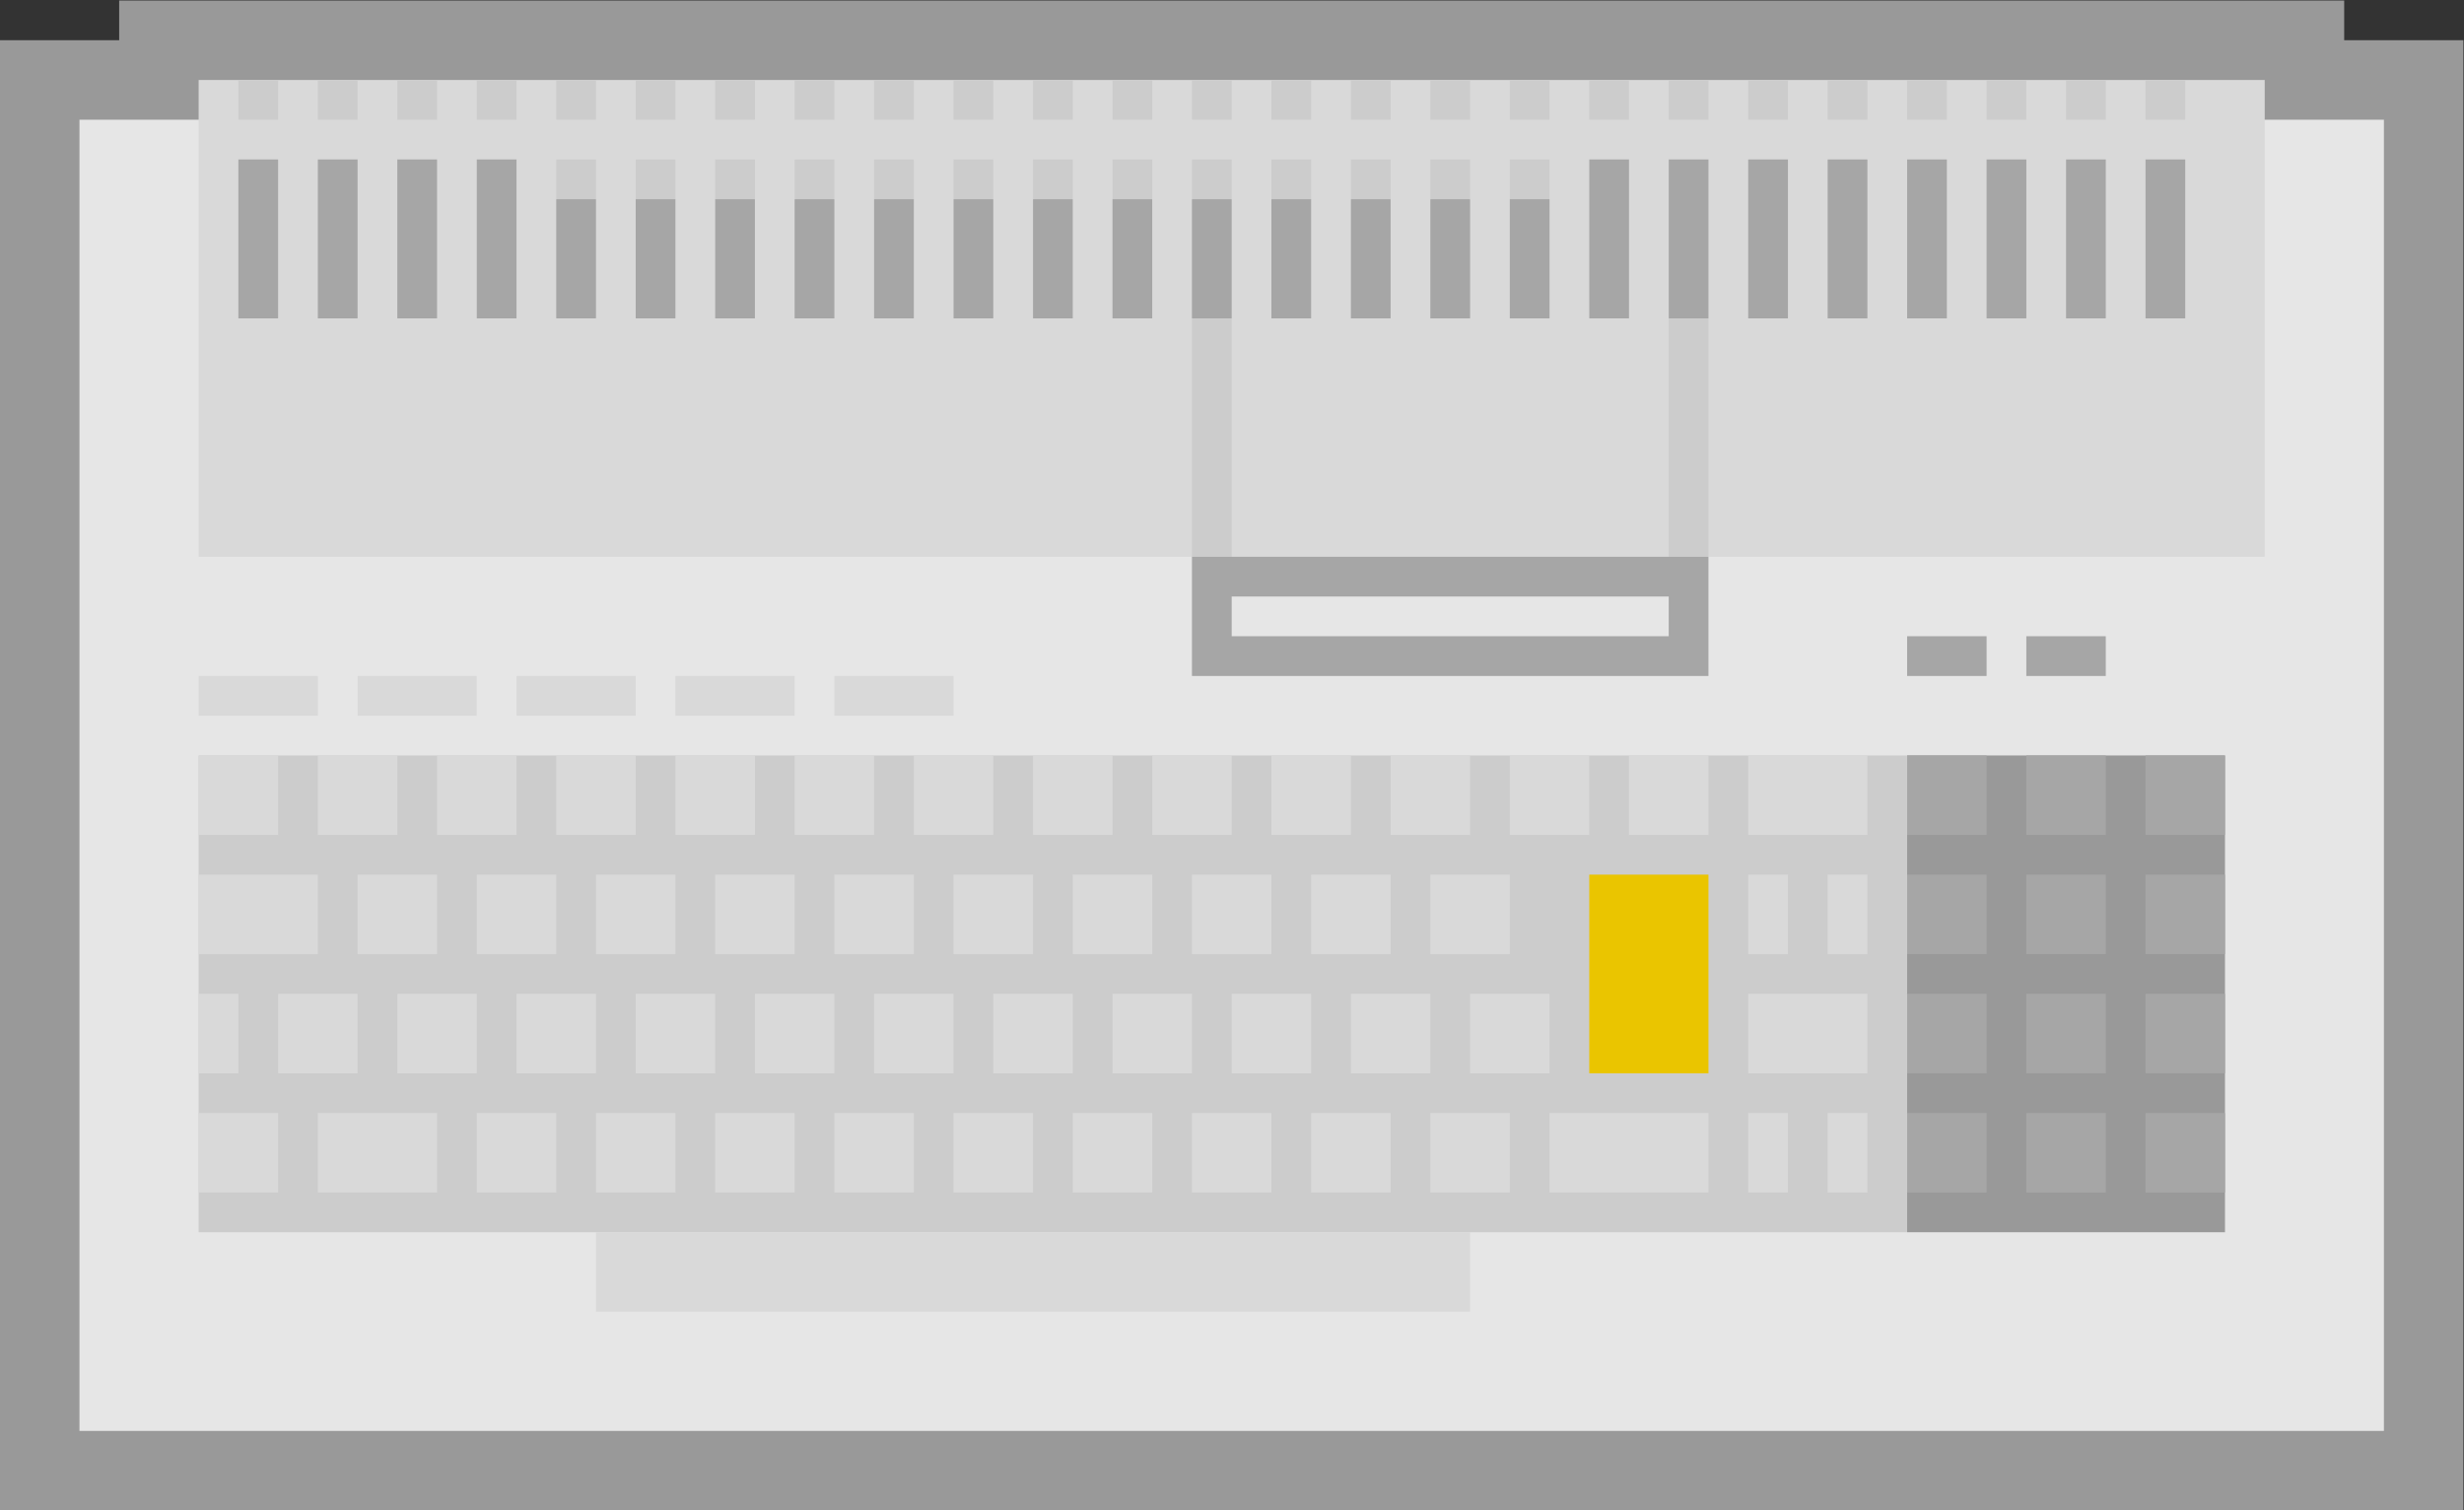 <?xml version="1.0" encoding="UTF-8" standalone="no"?>
<svg
   xmlns:dc="http://purl.org/dc/elements/1.1/"
   xmlns:cc="http://creativecommons.org/ns#"
   xmlns:rdf="http://www.w3.org/1999/02/22-rdf-syntax-ns#"
   xmlns:svg="http://www.w3.org/2000/svg"
   xmlns="http://www.w3.org/2000/svg"
   viewBox="0 0 330.667 202.667"
   height="202.667"
   width="330.667"
   xml:space="preserve"
   id="svg2"
   version="1.1"><rect x="0" y="0" width="330.667" height="202.667" fill="#333333" stroke="none"/><defs
     id="defs6"><clipPath
       id="clipPath18"
       clipPathUnits="userSpaceOnUse"><path
         id="path16"
         d="M 0,256 H 256 V 0 H 0 Z" /></clipPath><clipPath
       id="clipPath26"
       clipPathUnits="userSpaceOnUse"><path
         id="path24"
         d="M 4,204 H 252 V 52 H 4 Z" /></clipPath></defs><g
     transform="matrix(1.333,0,0,-1.333,-5.333,272)"
     id="g10"><g
       id="g12"><g
         clip-path="url(#clipPath18)"
         id="g14"><g
           id="g20"><g
             id="g22" /><g
             id="g34"><g
               style="opacity:0.5"
               id="g32"
               clip-path="url(#clipPath26)"><g
                 id="g30"
                 transform="translate(244,200)"><path
                   id="path28"
                   style="fill:#ffffff;fill-opacity:1;fill-rule:nonzero;stroke:none"
                   d="m 0,0 h -4 v 4 h -8 -8 -4 -4 -4 -4 -4 -4 -4 -4 -4 -4 -4 -4 -4 -4 -4 -4 -4 -4 -4 -4 -4 -4 -4 -4 -4 -4 -4 -4 -4 -4 -4 -4 -4 -4 -4 -4 -4 -4 -4 -4 -4 -4 -4 -4 -4 -4 -4 -4 -4 -4 -8 V 0 h -4 -8 v -8 -132 -8 h 8 232 8 v 8 132 8 z" /></g></g></g></g></g></g><path
       id="path36"
       style="fill:#e6e6e6;fill-opacity:1;fill-rule:nonzero;stroke:none"
       d="M 244,60 H 12 v 132 h 232 z" /><path
       id="path38"
       style="fill:#a6a6a6;fill-opacity:1;fill-rule:nonzero;stroke:none"
       d="m 204,136 h -8 v 4 h 8 z" /><path
       id="path40"
       style="fill:#a6a6a6;fill-opacity:1;fill-rule:nonzero;stroke:none"
       d="m 216,136 h -8 v 4 h 8 z" /><path
       id="path42"
       style="fill:#999999;fill-opacity:1;fill-rule:nonzero;stroke:none"
       d="m 228,80 h -32 v 48 h 32 z" /><path
       id="path44"
       style="fill:#cccccc;fill-opacity:1;fill-rule:nonzero;stroke:none"
       d="M 196,80 H 24 v 48 h 172 z" /><path
       id="path46"
       style="fill:#d9d9d9;fill-opacity:1;fill-rule:nonzero;stroke:none"
       d="m 32,120 h -8 v 8 h 8 z" /><path
       id="path48"
       style="fill:#d9d9d9;fill-opacity:1;fill-rule:nonzero;stroke:none"
       d="M 36,108 H 24 v 8 h 12 z" /><path
       id="path50"
       style="fill:#d9d9d9;fill-opacity:1;fill-rule:nonzero;stroke:none"
       d="m 44,120 h -8 v 8 h 8 z" /><path
       id="path52"
       style="fill:#d9d9d9;fill-opacity:1;fill-rule:nonzero;stroke:none"
       d="m 48,108 h -8 v 8 h 8 z" /><path
       id="path54"
       style="fill:#d9d9d9;fill-opacity:1;fill-rule:nonzero;stroke:none"
       d="m 60,108 h -8 v 8 h 8 z" /><path
       id="path56"
       style="fill:#d9d9d9;fill-opacity:1;fill-rule:nonzero;stroke:none"
       d="m 72,108 h -8 v 8 h 8 z" /><path
       id="path58"
       style="fill:#d9d9d9;fill-opacity:1;fill-rule:nonzero;stroke:none"
       d="m 84,108 h -8 v 8 h 8 z" /><path
       id="path60"
       style="fill:#d9d9d9;fill-opacity:1;fill-rule:nonzero;stroke:none"
       d="m 96,108 h -8 v 8 h 8 z" /><path
       id="path62"
       style="fill:#d9d9d9;fill-opacity:1;fill-rule:nonzero;stroke:none"
       d="m 108,108 h -8 v 8 h 8 z" /><path
       id="path64"
       style="fill:#d9d9d9;fill-opacity:1;fill-rule:nonzero;stroke:none"
       d="m 120,108 h -8 v 8 h 8 z" /><path
       id="path66"
       style="fill:#d9d9d9;fill-opacity:1;fill-rule:nonzero;stroke:none"
       d="m 132,108 h -8 v 8 h 8 z" /><path
       id="path68"
       style="fill:#d9d9d9;fill-opacity:1;fill-rule:nonzero;stroke:none"
       d="m 144,108 h -8 v 8 h 8 z" /><path
       id="path70"
       style="fill:#d9d9d9;fill-opacity:1;fill-rule:nonzero;stroke:none"
       d="m 156,108 h -8 v 8 h 8 z" /><path
       id="path72"
       style="fill:#d9d9d9;fill-opacity:1;fill-rule:nonzero;stroke:none"
       d="m 52,96 h -8 v 8 h 8 z" /><path
       id="path74"
       style="fill:#d9d9d9;fill-opacity:1;fill-rule:nonzero;stroke:none"
       d="m 40,96 h -8 v 8 h 8 z" /><path
       id="path76"
       style="fill:#d9d9d9;fill-opacity:1;fill-rule:nonzero;stroke:none"
       d="m 64,96 h -8 v 8 h 8 z" /><path
       id="path78"
       style="fill:#d9d9d9;fill-opacity:1;fill-rule:nonzero;stroke:none"
       d="m 76,96 h -8 v 8 h 8 z" /><path
       id="path80"
       style="fill:#d9d9d9;fill-opacity:1;fill-rule:nonzero;stroke:none"
       d="m 88,96 h -8 v 8 h 8 z" /><path
       id="path82"
       style="fill:#d9d9d9;fill-opacity:1;fill-rule:nonzero;stroke:none"
       d="m 100,96 h -8 v 8 h 8 z" /><path
       id="path84"
       style="fill:#d9d9d9;fill-opacity:1;fill-rule:nonzero;stroke:none"
       d="m 112,96 h -8 v 8 h 8 z" /><path
       id="path86"
       style="fill:#d9d9d9;fill-opacity:1;fill-rule:nonzero;stroke:none"
       d="m 124,96 h -8 v 8 h 8 z" /><path
       id="path88"
       style="fill:#d9d9d9;fill-opacity:1;fill-rule:nonzero;stroke:none"
       d="m 136,96 h -8 v 8 h 8 z" /><path
       id="path90"
       style="fill:#d9d9d9;fill-opacity:1;fill-rule:nonzero;stroke:none"
       d="m 148,96 h -8 v 8 h 8 z" /><path
       id="path92"
       style="fill:#d9d9d9;fill-opacity:1;fill-rule:nonzero;stroke:none"
       d="m 160,96 h -8 v 8 h 8 z" /><path
       id="path94"
       style="fill:#d9d9d9;fill-opacity:1;fill-rule:nonzero;stroke:none"
       d="m 60,84 h -8 v 8 h 8 z" /><path
       id="path96"
       style="fill:#d9d9d9;fill-opacity:1;fill-rule:nonzero;stroke:none"
       d="M 48,84 H 36 v 8 h 12 z" /><path
       id="path98"
       style="fill:#d9d9d9;fill-opacity:1;fill-rule:nonzero;stroke:none"
       d="m 32,84 h -8 v 8 h 8 z" /><path
       id="path100"
       style="fill:#d9d9d9;fill-opacity:1;fill-rule:nonzero;stroke:none"
       d="m 72,84 h -8 v 8 h 8 z" /><path
       id="path102"
       style="fill:#d9d9d9;fill-opacity:1;fill-rule:nonzero;stroke:none"
       d="m 84,84 h -8 v 8 h 8 z" /><path
       id="path104"
       style="fill:#d9d9d9;fill-opacity:1;fill-rule:nonzero;stroke:none"
       d="m 96,84 h -8 v 8 h 8 z" /><path
       id="path106"
       style="fill:#d9d9d9;fill-opacity:1;fill-rule:nonzero;stroke:none"
       d="m 108,84 h -8 v 8 h 8 z" /><path
       id="path108"
       style="fill:#d9d9d9;fill-opacity:1;fill-rule:nonzero;stroke:none"
       d="m 120,84 h -8 v 8 h 8 z" /><path
       id="path110"
       style="fill:#d9d9d9;fill-opacity:1;fill-rule:nonzero;stroke:none"
       d="m 132,84 h -8 v 8 h 8 z" /><path
       id="path112"
       style="fill:#d9d9d9;fill-opacity:1;fill-rule:nonzero;stroke:none"
       d="m 144,84 h -8 v 8 h 8 z" /><path
       id="path114"
       style="fill:#d9d9d9;fill-opacity:1;fill-rule:nonzero;stroke:none"
       d="m 156,84 h -8 v 8 h 8 z" /><path
       id="path116"
       style="fill:#d9d9d9;fill-opacity:1;fill-rule:nonzero;stroke:none"
       d="m 184,84 h -4 v 8 h 4 z" /><path
       id="path118"
       style="fill:#d9d9d9;fill-opacity:1;fill-rule:nonzero;stroke:none"
       d="m 192,84 h -4 v 8 h 4 z" /><path
       id="path120"
       style="fill:#d9d9d9;fill-opacity:1;fill-rule:nonzero;stroke:none"
       d="m 176,84 h -16 v 8 h 16 z" /><path
       id="path122"
       style="fill:#d9d9d9;fill-opacity:1;fill-rule:nonzero;stroke:none"
       d="m 56,120 h -8 v 8 h 8 z" /><path
       id="path124"
       style="fill:#d9d9d9;fill-opacity:1;fill-rule:nonzero;stroke:none"
       d="m 68,120 h -8 v 8 h 8 z" /><path
       id="path126"
       style="fill:#d9d9d9;fill-opacity:1;fill-rule:nonzero;stroke:none"
       d="m 80,120 h -8 v 8 h 8 z" /><path
       id="path128"
       style="fill:#d9d9d9;fill-opacity:1;fill-rule:nonzero;stroke:none"
       d="m 92,120 h -8 v 8 h 8 z" /><path
       id="path130"
       style="fill:#d9d9d9;fill-opacity:1;fill-rule:nonzero;stroke:none"
       d="m 104,120 h -8 v 8 h 8 z" /><path
       id="path132"
       style="fill:#d9d9d9;fill-opacity:1;fill-rule:nonzero;stroke:none"
       d="m 116,120 h -8 v 8 h 8 z" /><path
       id="path134"
       style="fill:#d9d9d9;fill-opacity:1;fill-rule:nonzero;stroke:none"
       d="m 128,120 h -8 v 8 h 8 z" /><path
       id="path136"
       style="fill:#d9d9d9;fill-opacity:1;fill-rule:nonzero;stroke:none"
       d="m 140,120 h -8 v 8 h 8 z" /><path
       id="path138"
       style="fill:#d9d9d9;fill-opacity:1;fill-rule:nonzero;stroke:none"
       d="m 152,120 h -8 v 8 h 8 z" /><path
       id="path140"
       style="fill:#d9d9d9;fill-opacity:1;fill-rule:nonzero;stroke:none"
       d="m 164,120 h -8 v 8 h 8 z" /><path
       id="path142"
       style="fill:#d9d9d9;fill-opacity:1;fill-rule:nonzero;stroke:none"
       d="m 176,120 h -8 v 8 h 8 z" /><path
       id="path144"
       style="fill:#a6a6a6;fill-opacity:1;fill-rule:nonzero;stroke:none"
       d="m 204,120 h -8 v 8 h 8 z" /><path
       id="path146"
       style="fill:#a6a6a6;fill-opacity:1;fill-rule:nonzero;stroke:none"
       d="m 216,120 h -8 v 8 h 8 z" /><path
       id="path148"
       style="fill:#a6a6a6;fill-opacity:1;fill-rule:nonzero;stroke:none"
       d="m 228,120 h -8 v 8 h 8 z" /><path
       id="path150"
       style="fill:#a6a6a6;fill-opacity:1;fill-rule:nonzero;stroke:none"
       d="m 204,108 h -8 v 8 h 8 z" /><path
       id="path152"
       style="fill:#a6a6a6;fill-opacity:1;fill-rule:nonzero;stroke:none"
       d="m 216,108 h -8 v 8 h 8 z" /><path
       id="path154"
       style="fill:#a6a6a6;fill-opacity:1;fill-rule:nonzero;stroke:none"
       d="m 228,108 h -8 v 8 h 8 z" /><path
       id="path156"
       style="fill:#a6a6a6;fill-opacity:1;fill-rule:nonzero;stroke:none"
       d="m 204,96 h -8 v 8 h 8 z" /><path
       id="path158"
       style="fill:#a6a6a6;fill-opacity:1;fill-rule:nonzero;stroke:none"
       d="m 216,96 h -8 v 8 h 8 z" /><path
       id="path160"
       style="fill:#a6a6a6;fill-opacity:1;fill-rule:nonzero;stroke:none"
       d="m 228,96 h -8 v 8 h 8 z" /><path
       id="path162"
       style="fill:#a6a6a6;fill-opacity:1;fill-rule:nonzero;stroke:none"
       d="m 204,84 h -8 v 8 h 8 z" /><path
       id="path164"
       style="fill:#a6a6a6;fill-opacity:1;fill-rule:nonzero;stroke:none"
       d="m 216,84 h -8 v 8 h 8 z" /><path
       id="path166"
       style="fill:#a6a6a6;fill-opacity:1;fill-rule:nonzero;stroke:none"
       d="m 228,84 h -8 v 8 h 8 z" /><path
       id="path168"
       style="fill:#eac500;fill-opacity:1;fill-rule:nonzero;stroke:none"
       d="m 176,96 h -12 v 20 h 12 z" /><path
       id="path170"
       style="fill:#d9d9d9;fill-opacity:1;fill-rule:nonzero;stroke:none"
       d="M 152,72 H 64 v 8 h 88 z" /><path
       id="path172"
       style="fill:#d9d9d9;fill-opacity:1;fill-rule:nonzero;stroke:none"
       d="M 36,132 H 24 v 4 h 12 z" /><path
       id="path174"
       style="fill:#d9d9d9;fill-opacity:1;fill-rule:nonzero;stroke:none"
       d="M 52,132 H 40 v 4 h 12 z" /><path
       id="path176"
       style="fill:#d9d9d9;fill-opacity:1;fill-rule:nonzero;stroke:none"
       d="M 68,132 H 56 v 4 h 12 z" /><path
       id="path178"
       style="fill:#d9d9d9;fill-opacity:1;fill-rule:nonzero;stroke:none"
       d="M 84,132 H 72 v 4 h 12 z" /><path
       id="path180"
       style="fill:#d9d9d9;fill-opacity:1;fill-rule:nonzero;stroke:none"
       d="M 100,132 H 88 v 4 h 12 z" /><path
       id="path182"
       style="fill:#d9d9d9;fill-opacity:1;fill-rule:nonzero;stroke:none"
       d="m 28,96 h -4 v 8 h 4 z" /><path
       id="path184"
       style="fill:#d9d9d9;fill-opacity:1;fill-rule:nonzero;stroke:none"
       d="m 192,96 h -12 v 8 h 12 z" /><path
       id="path186"
       style="fill:#d9d9d9;fill-opacity:1;fill-rule:nonzero;stroke:none"
       d="m 192,120 h -12 v 8 h 12 z" /><path
       id="path188"
       style="fill:#d9d9d9;fill-opacity:1;fill-rule:nonzero;stroke:none"
       d="m 184,108 h -4 v 8 h 4 z" /><path
       id="path190"
       style="fill:#d9d9d9;fill-opacity:1;fill-rule:nonzero;stroke:none"
       d="m 192,108 h -4 v 8 h 4 z" /><path
       id="path192"
       style="fill:#d9d9d9;fill-opacity:1;fill-rule:nonzero;stroke:none"
       d="M 232,148 H 24 v 48 h 208 z" /><path
       id="path194"
       style="fill:#cccccc;fill-opacity:1;fill-rule:nonzero;stroke:none"
       d="m 32,192 h -4 v 4 h 4 z" /><path
       id="path196"
       style="fill:#a6a6a6;fill-opacity:1;fill-rule:nonzero;stroke:none"
       d="m 32,172 h -4 v 16 h 4 z" /><path
       id="path198"
       style="fill:#a6a6a6;fill-opacity:1;fill-rule:nonzero;stroke:none"
       d="m 40,172 h -4 v 16 h 4 z" /><path
       id="path200"
       style="fill:#a6a6a6;fill-opacity:1;fill-rule:nonzero;stroke:none"
       d="m 48,172 h -4 v 16 h 4 z" /><path
       id="path202"
       style="fill:#a6a6a6;fill-opacity:1;fill-rule:nonzero;stroke:none"
       d="m 56,172 h -4 v 16 h 4 z" /><path
       id="path204"
       style="fill:#a6a6a6;fill-opacity:1;fill-rule:nonzero;stroke:none"
       d="m 64,172 h -4 v 12 h 4 z" /><path
       id="path206"
       style="fill:#a6a6a6;fill-opacity:1;fill-rule:nonzero;stroke:none"
       d="m 72,172 h -4 v 12 h 4 z" /><path
       id="path208"
       style="fill:#a6a6a6;fill-opacity:1;fill-rule:nonzero;stroke:none"
       d="m 80,172 h -4 v 12 h 4 z" /><path
       id="path210"
       style="fill:#a6a6a6;fill-opacity:1;fill-rule:nonzero;stroke:none"
       d="m 88,172 h -4 v 12 h 4 z" /><path
       id="path212"
       style="fill:#a6a6a6;fill-opacity:1;fill-rule:nonzero;stroke:none"
       d="m 96,172 h -4 v 12 h 4 z" /><path
       id="path214"
       style="fill:#a6a6a6;fill-opacity:1;fill-rule:nonzero;stroke:none"
       d="m 104,172 h -4 v 12 h 4 z" /><path
       id="path216"
       style="fill:#a6a6a6;fill-opacity:1;fill-rule:nonzero;stroke:none"
       d="m 112,172 h -4 v 12 h 4 z" /><path
       id="path218"
       style="fill:#a6a6a6;fill-opacity:1;fill-rule:nonzero;stroke:none"
       d="m 120,172 h -4 v 12 h 4 z" /><path
       id="path220"
       style="fill:#a6a6a6;fill-opacity:1;fill-rule:nonzero;stroke:none"
       d="m 128,172 h -4 v 12 h 4 z" /><path
       id="path222"
       style="fill:#a6a6a6;fill-opacity:1;fill-rule:nonzero;stroke:none"
       d="m 136,172 h -4 v 12 h 4 z" /><path
       id="path224"
       style="fill:#a6a6a6;fill-opacity:1;fill-rule:nonzero;stroke:none"
       d="m 144,172 h -4 v 12 h 4 z" /><path
       id="path226"
       style="fill:#a6a6a6;fill-opacity:1;fill-rule:nonzero;stroke:none"
       d="m 152,172 h -4 v 12 h 4 z" /><path
       id="path228"
       style="fill:#a6a6a6;fill-opacity:1;fill-rule:nonzero;stroke:none"
       d="m 160,172 h -4 v 12 h 4 z" /><path
       id="path230"
       style="fill:#a6a6a6;fill-opacity:1;fill-rule:nonzero;stroke:none"
       d="m 168,172 h -4 v 16 h 4 z" /><path
       id="path232"
       style="fill:#a6a6a6;fill-opacity:1;fill-rule:nonzero;stroke:none"
       d="m 176,172 h -4 v 16 h 4 z" /><path
       id="path234"
       style="fill:#a6a6a6;fill-opacity:1;fill-rule:nonzero;stroke:none"
       d="m 184,172 h -4 v 16 h 4 z" /><path
       id="path236"
       style="fill:#a6a6a6;fill-opacity:1;fill-rule:nonzero;stroke:none"
       d="m 192,172 h -4 v 16 h 4 z" /><path
       id="path238"
       style="fill:#a6a6a6;fill-opacity:1;fill-rule:nonzero;stroke:none"
       d="m 200,172 h -4 v 16 h 4 z" /><path
       id="path240"
       style="fill:#a6a6a6;fill-opacity:1;fill-rule:nonzero;stroke:none"
       d="m 208,172 h -4 v 16 h 4 z" /><path
       id="path242"
       style="fill:#a6a6a6;fill-opacity:1;fill-rule:nonzero;stroke:none"
       d="m 216,172 h -4 v 16 h 4 z" /><path
       id="path244"
       style="fill:#a6a6a6;fill-opacity:1;fill-rule:nonzero;stroke:none"
       d="m 224,172 h -4 v 16 h 4 z" /><path
       id="path246"
       style="fill:#cccccc;fill-opacity:1;fill-rule:nonzero;stroke:none"
       d="m 40,192 h -4 v 4 h 4 z" /><path
       id="path248"
       style="fill:#cccccc;fill-opacity:1;fill-rule:nonzero;stroke:none"
       d="m 48,192 h -4 v 4 h 4 z" /><path
       id="path250"
       style="fill:#cccccc;fill-opacity:1;fill-rule:nonzero;stroke:none"
       d="m 56,192 h -4 v 4 h 4 z" /><path
       id="path252"
       style="fill:#cccccc;fill-opacity:1;fill-rule:nonzero;stroke:none"
       d="m 64,192 h -4 v 4 h 4 z" /><path
       id="path254"
       style="fill:#cccccc;fill-opacity:1;fill-rule:nonzero;stroke:none"
       d="m 64,184 h -4 v 4 h 4 z" /><path
       id="path256"
       style="fill:#cccccc;fill-opacity:1;fill-rule:nonzero;stroke:none"
       d="m 72,184 h -4 v 4 h 4 z" /><path
       id="path258"
       style="fill:#cccccc;fill-opacity:1;fill-rule:nonzero;stroke:none"
       d="m 80,184 h -4 v 4 h 4 z" /><path
       id="path260"
       style="fill:#cccccc;fill-opacity:1;fill-rule:nonzero;stroke:none"
       d="m 88,184 h -4 v 4 h 4 z" /><path
       id="path262"
       style="fill:#cccccc;fill-opacity:1;fill-rule:nonzero;stroke:none"
       d="m 96,184 h -4 v 4 h 4 z" /><path
       id="path264"
       style="fill:#cccccc;fill-opacity:1;fill-rule:nonzero;stroke:none"
       d="m 104,184 h -4 v 4 h 4 z" /><path
       id="path266"
       style="fill:#cccccc;fill-opacity:1;fill-rule:nonzero;stroke:none"
       d="m 112,184 h -4 v 4 h 4 z" /><path
       id="path268"
       style="fill:#cccccc;fill-opacity:1;fill-rule:nonzero;stroke:none"
       d="m 120,184 h -4 v 4 h 4 z" /><path
       id="path270"
       style="fill:#cccccc;fill-opacity:1;fill-rule:nonzero;stroke:none"
       d="m 128,184 h -4 v 4 h 4 z" /><path
       id="path272"
       style="fill:#cccccc;fill-opacity:1;fill-rule:nonzero;stroke:none"
       d="m 128,148 h -4 v 24 h 4 z" /><path
       id="path274"
       style="fill:#cccccc;fill-opacity:1;fill-rule:nonzero;stroke:none"
       d="m 136,184 h -4 v 4 h 4 z" /><path
       id="path276"
       style="fill:#cccccc;fill-opacity:1;fill-rule:nonzero;stroke:none"
       d="m 144,184 h -4 v 4 h 4 z" /><path
       id="path278"
       style="fill:#cccccc;fill-opacity:1;fill-rule:nonzero;stroke:none"
       d="m 152,184 h -4 v 4 h 4 z" /><path
       id="path280"
       style="fill:#cccccc;fill-opacity:1;fill-rule:nonzero;stroke:none"
       d="m 160,184 h -4 v 4 h 4 z" /><path
       id="path282"
       style="fill:#cccccc;fill-opacity:1;fill-rule:nonzero;stroke:none"
       d="m 72,192 h -4 v 4 h 4 z" /><path
       id="path284"
       style="fill:#cccccc;fill-opacity:1;fill-rule:nonzero;stroke:none"
       d="m 80,192 h -4 v 4 h 4 z" /><path
       id="path286"
       style="fill:#cccccc;fill-opacity:1;fill-rule:nonzero;stroke:none"
       d="m 88,192 h -4 v 4 h 4 z" /><path
       id="path288"
       style="fill:#cccccc;fill-opacity:1;fill-rule:nonzero;stroke:none"
       d="m 96,192 h -4 v 4 h 4 z" /><path
       id="path290"
       style="fill:#cccccc;fill-opacity:1;fill-rule:nonzero;stroke:none"
       d="m 104,192 h -4 v 4 h 4 z" /><path
       id="path292"
       style="fill:#cccccc;fill-opacity:1;fill-rule:nonzero;stroke:none"
       d="m 112,192 h -4 v 4 h 4 z" /><path
       id="path294"
       style="fill:#cccccc;fill-opacity:1;fill-rule:nonzero;stroke:none"
       d="m 120,192 h -4 v 4 h 4 z" /><path
       id="path296"
       style="fill:#cccccc;fill-opacity:1;fill-rule:nonzero;stroke:none"
       d="m 128,192 h -4 v 4 h 4 z" /><path
       id="path298"
       style="fill:#cccccc;fill-opacity:1;fill-rule:nonzero;stroke:none"
       d="m 136,192 h -4 v 4 h 4 z" /><path
       id="path300"
       style="fill:#cccccc;fill-opacity:1;fill-rule:nonzero;stroke:none"
       d="m 144,192 h -4 v 4 h 4 z" /><path
       id="path302"
       style="fill:#cccccc;fill-opacity:1;fill-rule:nonzero;stroke:none"
       d="m 152,192 h -4 v 4 h 4 z" /><path
       id="path304"
       style="fill:#cccccc;fill-opacity:1;fill-rule:nonzero;stroke:none"
       d="m 160,192 h -4 v 4 h 4 z" /><path
       id="path306"
       style="fill:#cccccc;fill-opacity:1;fill-rule:nonzero;stroke:none"
       d="m 168,192 h -4 v 4 h 4 z" /><path
       id="path308"
       style="fill:#cccccc;fill-opacity:1;fill-rule:nonzero;stroke:none"
       d="m 176,192 h -4 v 4 h 4 z" /><path
       id="path310"
       style="fill:#cccccc;fill-opacity:1;fill-rule:nonzero;stroke:none"
       d="m 176,148 h -4 v 24 h 4 z" /><path
       id="path312"
       style="fill:#cccccc;fill-opacity:1;fill-rule:nonzero;stroke:none"
       d="m 184,192 h -4 v 4 h 4 z" /><path
       id="path314"
       style="fill:#cccccc;fill-opacity:1;fill-rule:nonzero;stroke:none"
       d="m 192,192 h -4 v 4 h 4 z" /><path
       id="path316"
       style="fill:#cccccc;fill-opacity:1;fill-rule:nonzero;stroke:none"
       d="m 200,192 h -4 v 4 h 4 z" /><path
       id="path318"
       style="fill:#cccccc;fill-opacity:1;fill-rule:nonzero;stroke:none"
       d="m 208,192 h -4 v 4 h 4 z" /><path
       id="path320"
       style="fill:#cccccc;fill-opacity:1;fill-rule:nonzero;stroke:none"
       d="m 216,192 h -4 v 4 h 4 z" /><path
       id="path322"
       style="fill:#cccccc;fill-opacity:1;fill-rule:nonzero;stroke:none"
       d="m 224,192 h -4 v 4 h 4 z" /><path
       id="path324"
       style="fill:#a6a6a6;fill-opacity:1;fill-rule:nonzero;stroke:none"
       d="m 172,140 h -44 v 4 h 44 z m -48,-4 h 52 v 12 h -52 z" /></g></svg>